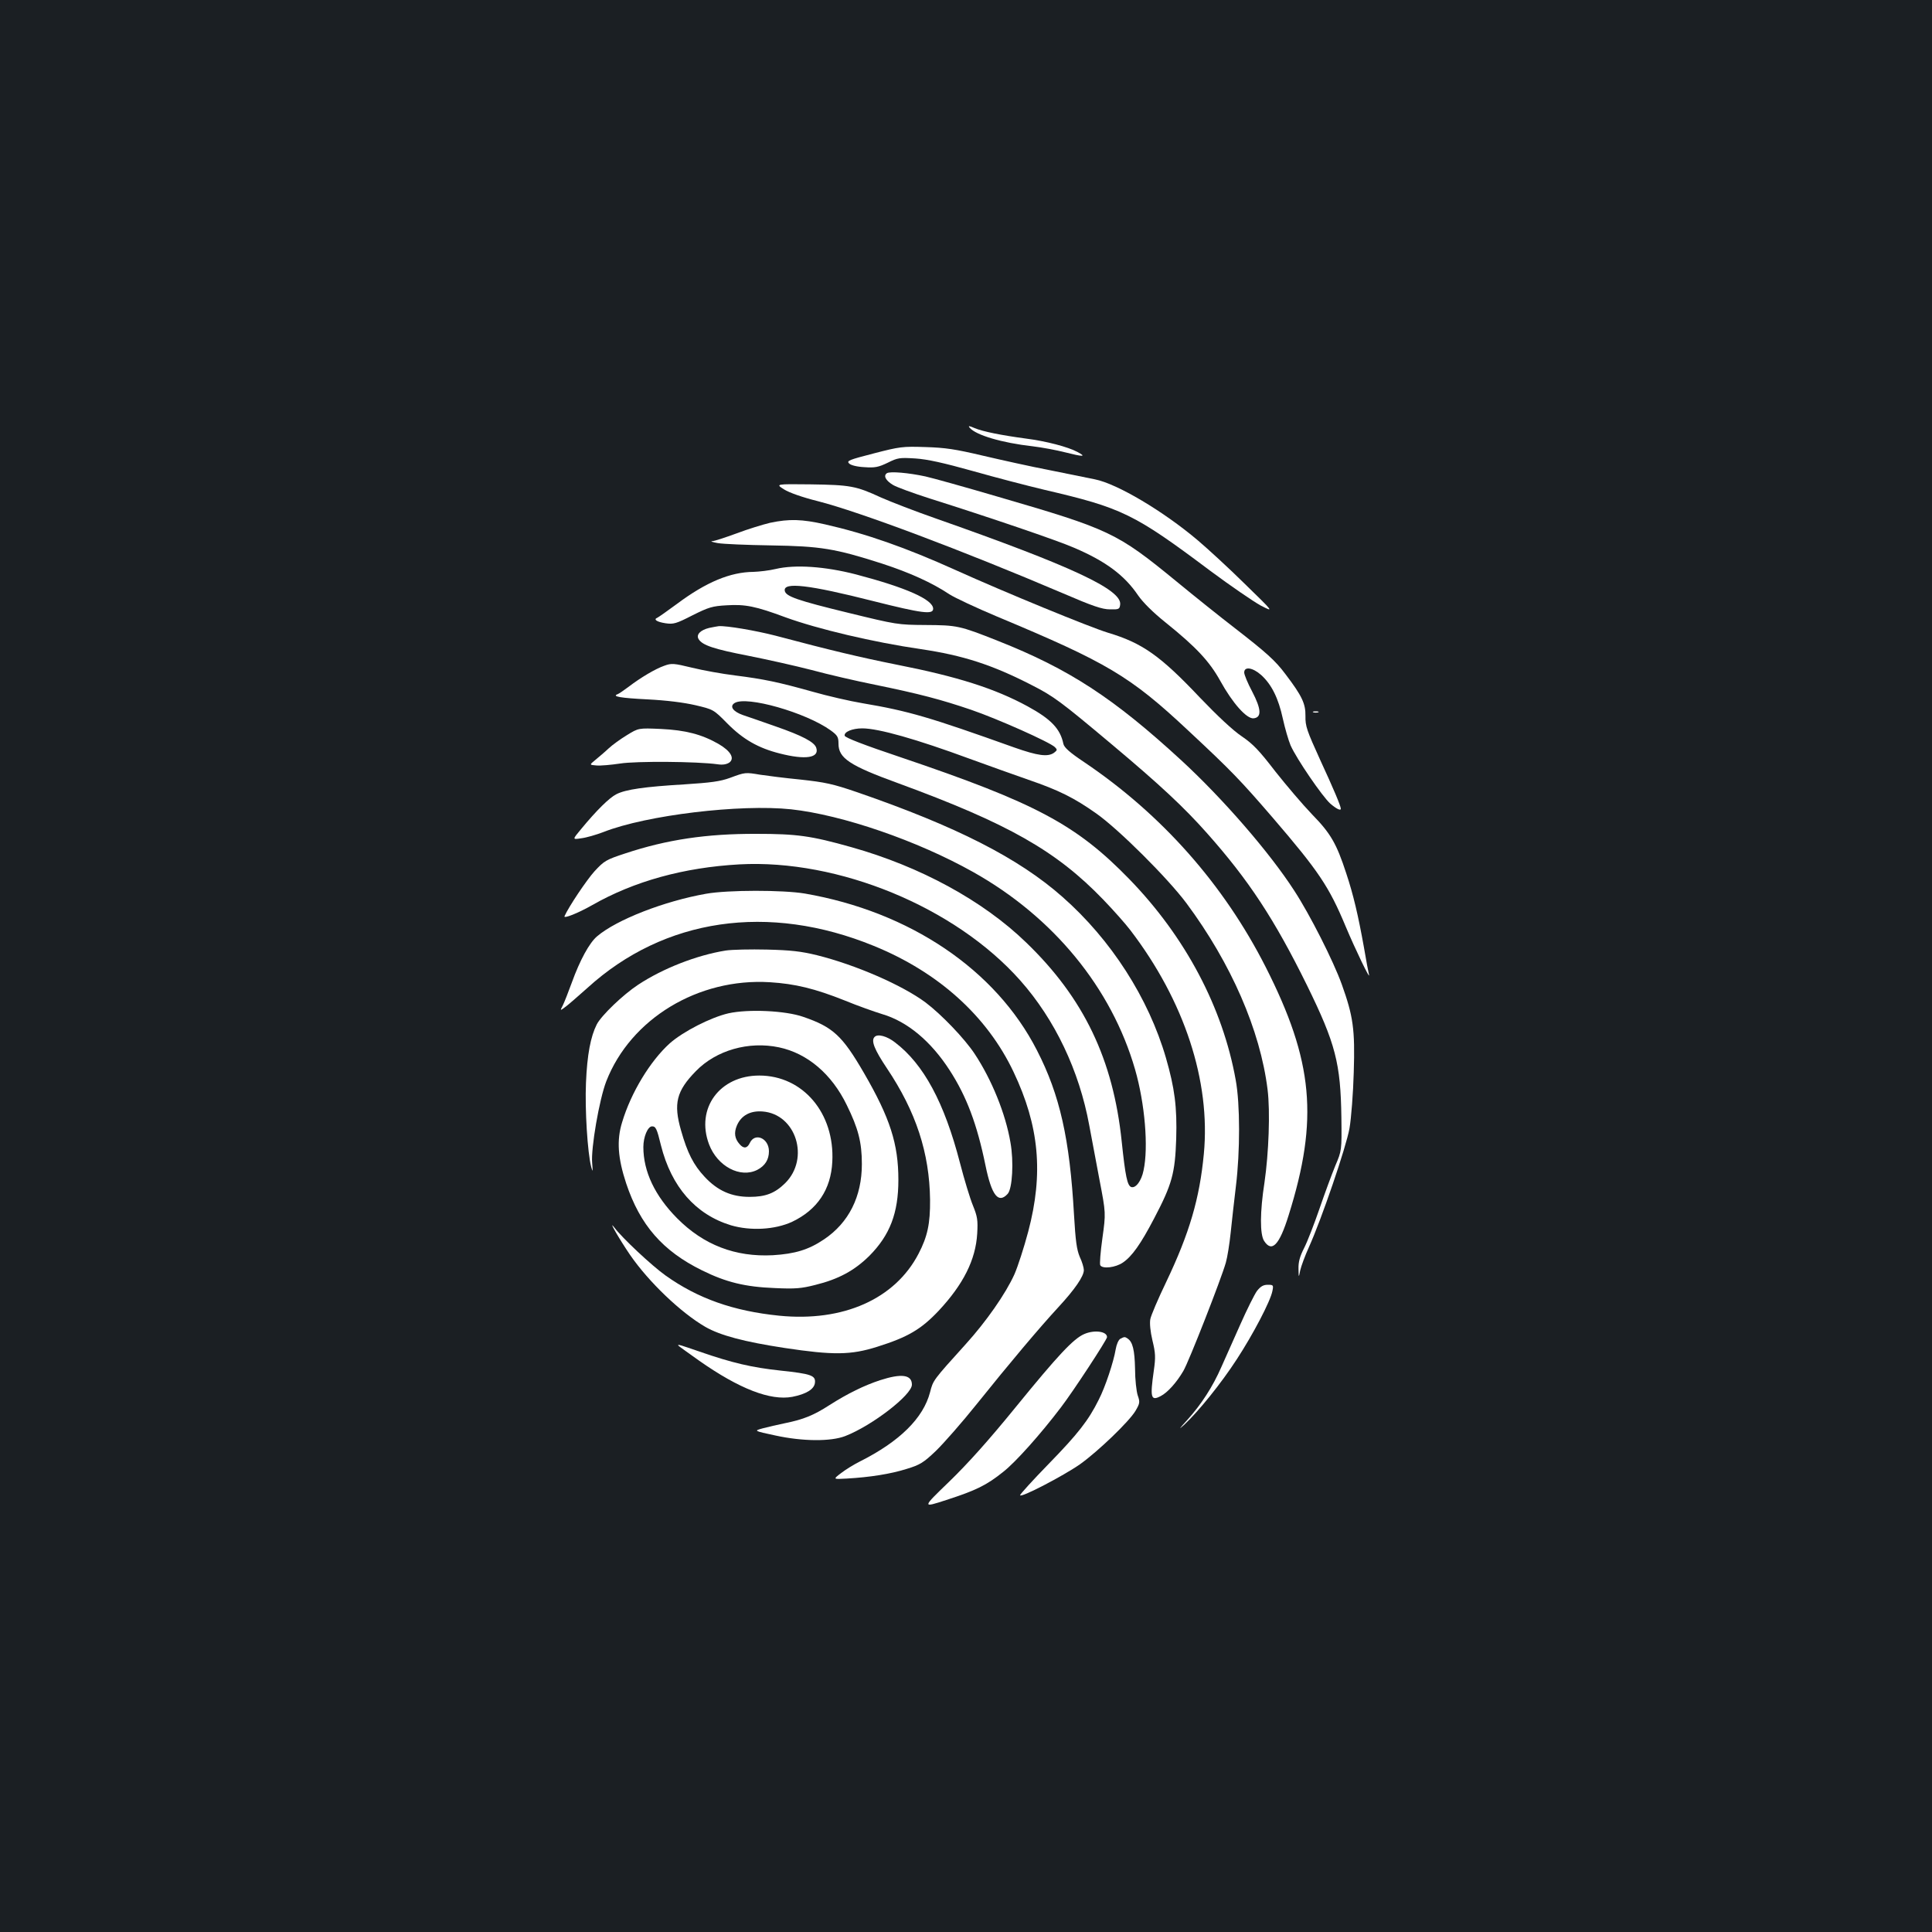 <?xml version="1.0" standalone="no"?>
<!DOCTYPE svg PUBLIC "-//W3C//DTD SVG 20010904//EN"
 "http://www.w3.org/TR/2001/REC-SVG-20010904/DTD/svg10.dtd">
<svg version="1.0" xmlns="http://www.w3.org/2000/svg"
 width="1000pt" height="1000pt" viewBox="0 0 1000 1000"
 preserveAspectRatio="xMidYMid meet">
<rect width="100%" height="100%" fill="#1b1f23"/>
<g transform="translate(0,1000) scale(0.1,-0.1)"
fill="#ffffff" stroke="none">
<path d="M5019 7786 c32 -38 166 -78 326 -96 50 -6 124 -20 167 -31 95 -24
113 -24 66 1 -49 27 -165 57 -268 70 -126 17 -222 36 -265 54 -30 13 -35 13
-26 2z"/>
<path d="M4522 7653 c-128 -33 -141 -38 -127 -52 9 -9 40 -17 79 -19 55 -4 73
0 121 23 52 26 62 27 143 22 62 -4 147 -23 297 -65 116 -33 282 -76 370 -97
403 -94 464 -123 860 -420 105 -78 222 -158 260 -179 70 -36 70 -36 -80 110
-82 81 -193 183 -245 227 -177 150 -417 293 -533 316 -29 6 -133 27 -232 47
-99 19 -256 54 -350 76 -140 33 -192 41 -295 44 -118 4 -133 2 -268 -33z"/>
<path d="M4591 7551 c-20 -13 -7 -38 31 -61 18 -11 105 -43 193 -71 304 -96
660 -217 744 -254 164 -70 261 -142 332 -247 25 -36 77 -88 142 -140 158 -127
227 -201 283 -302 64 -116 137 -198 173 -194 42 5 40 47 -8 139 -23 43 -41 87
-41 98 0 33 44 26 88 -13 54 -49 89 -120 112 -226 11 -50 29 -112 40 -138 31
-70 164 -264 205 -301 31 -27 55 -39 55 -27 0 14 -38 104 -106 251 -70 154
-78 176 -77 229 1 64 -18 104 -103 216 -53 71 -99 112 -264 240 -74 57 -209
165 -300 240 -310 254 -345 270 -925 439 -170 50 -339 97 -375 105 -88 19
-182 27 -199 17z"/>
<path d="M4058 7467 c27 -17 95 -41 175 -61 216 -55 748 -255 1269 -477 153
-66 203 -83 243 -83 47 -1 50 1 53 25 9 77 -250 198 -956 446 -103 36 -230 85
-282 108 -130 60 -159 65 -366 68 -180 2 -180 2 -136 -26z"/>
<path d="M3986 7294 c-38 -9 -116 -33 -174 -55 -58 -21 -114 -40 -126 -40 -11
-1 2 -5 29 -10 28 -5 151 -10 275 -12 257 -4 332 -16 575 -94 144 -47 259 -99
349 -159 28 -18 139 -70 246 -115 572 -239 689 -308 992 -592 223 -208 268
-255 437 -451 237 -276 290 -355 376 -561 50 -119 129 -283 121 -250 -3 11
-15 74 -26 140 -30 167 -55 274 -92 385 -50 153 -80 206 -177 305 -48 50 -133
150 -190 222 -83 108 -115 142 -174 182 -45 30 -126 106 -216 200 -206 218
-299 283 -476 336 -95 29 -531 208 -788 324 -259 117 -465 189 -677 237 -119
27 -185 29 -284 8z"/>
<path d="M4015 7055 c-33 -8 -85 -14 -115 -15 -120 -1 -245 -53 -395 -165 -50
-37 -96 -69 -102 -72 -23 -9 -4 -22 42 -29 41 -6 55 -2 139 41 84 42 103 48
178 52 95 6 150 -5 303 -62 168 -61 455 -129 702 -165 217 -32 369 -81 573
-186 114 -58 149 -84 417 -309 248 -208 372 -324 490 -457 216 -243 349 -445
518 -788 148 -302 174 -403 178 -685 2 -170 2 -170 -32 -250 -18 -44 -55 -144
-82 -223 -27 -78 -62 -169 -79 -202 -22 -43 -30 -72 -29 -107 1 -48 1 -48 9
-8 5 22 25 76 45 120 65 144 192 515 210 615 9 53 19 182 22 290 7 223 -3 290
-62 455 -44 122 -165 361 -246 485 -127 197 -369 476 -584 674 -351 323 -581
473 -950 619 -199 79 -211 81 -375 82 -143 1 -149 2 -399 63 -263 64 -324 85
-329 114 -9 47 126 31 457 -53 254 -64 311 -71 311 -40 0 48 -141 110 -400
178 -159 41 -314 52 -415 28z"/>
<path d="M3671 6750 c-46 -11 -69 -35 -55 -58 19 -32 81 -52 256 -86 96 -19
244 -52 329 -74 85 -23 232 -57 327 -76 234 -48 343 -77 499 -130 137 -47 406
-167 433 -193 13 -13 13 -16 -4 -29 -32 -23 -84 -16 -206 27 -439 157 -548
189 -785 229 -66 11 -183 38 -260 60 -175 49 -250 65 -401 84 -65 8 -165 26
-222 40 -95 23 -106 24 -144 10 -46 -16 -122 -61 -186 -110 -24 -18 -49 -35
-55 -37 -33 -12 17 -20 155 -27 98 -5 186 -16 247 -30 93 -22 94 -22 165 -94
82 -83 161 -128 272 -156 133 -34 206 -23 189 29 -9 30 -72 63 -210 111 -66
23 -142 50 -170 59 -51 18 -70 45 -43 62 61 39 369 -49 497 -141 36 -26 41
-35 41 -69 0 -75 56 -113 309 -205 570 -209 818 -350 1061 -602 53 -55 116
-126 141 -159 279 -365 416 -781 380 -1158 -22 -231 -74 -409 -195 -663 -42
-87 -79 -174 -82 -192 -4 -20 0 -64 11 -110 16 -66 17 -87 7 -157 -20 -140
-15 -158 36 -131 35 18 82 70 117 130 28 47 196 476 220 561 8 28 19 97 25
155 6 58 18 166 27 240 22 179 22 426 -1 550 -67 375 -260 740 -550 1039 -275
283 -485 395 -1186 632 -188 63 -286 101 -288 111 -4 20 40 38 91 38 84 0 281
-56 555 -157 97 -35 235 -85 305 -109 157 -54 236 -93 352 -175 116 -82 369
-334 466 -464 231 -311 382 -657 420 -965 14 -113 6 -328 -16 -480 -24 -154
-24 -269 -2 -303 40 -62 79 -22 127 133 156 497 128 798 -119 1285 -217 427
-537 789 -939 1060 -75 50 -104 76 -108 95 -16 78 -64 128 -185 194 -169 92
-363 154 -679 216 -189 38 -337 73 -627 150 -101 26 -252 52 -293 49 -8 -1
-30 -5 -49 -9z"/>
<path d="M6798 6313 c6 -2 18 -2 25 0 6 3 1 5 -13 5 -14 0 -19 -2 -12 -5z"/>
<path d="M3245 6195 c-33 -20 -76 -51 -95 -69 -19 -18 -50 -44 -68 -59 -32
-26 -32 -26 5 -29 21 -2 76 3 123 10 82 13 398 11 505 -4 27 -4 46 0 60 9 29
22 7 60 -57 97 -86 49 -170 71 -298 77 -115 5 -115 5 -175 -32z"/>
<path d="M3779 5974 c-52 -19 -100 -25 -238 -34 -203 -12 -303 -26 -351 -51
-36 -18 -103 -84 -182 -180 -46 -55 -46 -55 0 -48 26 3 78 18 117 33 222 87
707 145 970 117 265 -29 652 -162 941 -324 416 -233 717 -600 839 -1022 51
-177 70 -403 44 -523 -11 -55 -41 -94 -64 -86 -20 8 -30 54 -49 235 -44 425
-196 743 -495 1031 -223 216 -548 393 -904 493 -209 59 -282 69 -492 69 -258
1 -464 -30 -678 -101 -101 -33 -110 -39 -160 -93 -40 -44 -134 -184 -155 -232
-7 -15 69 15 143 57 217 124 475 195 762 211 513 28 1117 -221 1454 -601 179
-202 305 -466 357 -750 11 -60 35 -187 53 -282 33 -172 33 -172 15 -302 -10
-71 -15 -135 -11 -140 12 -20 79 -12 117 14 47 32 92 95 162 229 93 177 108
234 114 411 5 165 -8 263 -53 419 -90 310 -284 612 -535 833 -228 202 -552
366 -1062 542 -128 44 -167 52 -295 66 -82 8 -175 20 -208 25 -77 13 -78 13
-156 -16z"/>
<path d="M3655 5374 c-216 -38 -463 -134 -564 -220 -40 -33 -90 -125 -131
-239 -18 -49 -39 -103 -47 -119 -15 -29 -15 -29 17 -5 17 13 67 57 111 96 397
361 937 440 1482 217 334 -136 586 -363 723 -652 133 -280 156 -525 76 -827
-22 -83 -54 -181 -71 -220 -46 -102 -147 -246 -253 -363 -170 -188 -168 -186
-184 -248 -35 -134 -157 -255 -364 -359 -30 -15 -74 -42 -97 -60 -42 -32 -42
-32 30 -28 121 7 228 24 310 50 69 21 87 32 152 94 40 39 135 147 211 242 170
212 325 396 423 502 84 91 131 159 131 191 0 12 -9 43 -21 68 -16 38 -22 82
-30 219 -22 391 -73 620 -192 851 -213 417 -658 717 -1201 811 -113 19 -399
19 -511 -1z"/>
<path d="M3756 5080 c-150 -24 -326 -93 -453 -177 -79 -52 -190 -159 -214
-205 -32 -63 -50 -157 -56 -303 -6 -138 8 -361 27 -435 8 -29 9 -26 5 20 -7
76 37 330 73 423 126 324 476 536 847 513 130 -8 233 -33 386 -94 68 -28 156
-59 195 -71 130 -38 252 -140 349 -290 88 -136 142 -279 186 -494 32 -156 67
-199 115 -146 24 27 32 167 14 266 -25 148 -97 325 -185 458 -52 79 -172 204
-254 266 -121 90 -362 195 -563 245 -82 20 -135 26 -258 29 -85 2 -182 0 -214
-5z"/>
<path d="M3770 4755 c-91 -21 -234 -94 -303 -155 -101 -91 -201 -255 -247
-409 -29 -93 -22 -186 21 -316 72 -216 189 -350 392 -450 125 -62 224 -86 377
-92 107 -5 138 -2 209 16 122 30 204 75 281 151 106 107 150 221 150 393 0
186 -43 320 -178 553 -112 193 -160 238 -315 291 -91 32 -284 41 -387 18z
m262 -176 c147 -31 273 -138 351 -299 59 -120 78 -192 78 -305 0 -169 -68
-304 -196 -390 -80 -54 -151 -75 -265 -82 -194 -10 -358 53 -495 191 -115 116
-175 242 -175 369 0 53 23 107 45 107 19 0 25 -11 46 -98 54 -215 179 -358
362 -414 102 -30 228 -23 317 18 130 62 201 167 208 311 13 251 -152 446 -378
446 -205 0 -330 -170 -260 -356 43 -114 162 -177 250 -132 40 21 60 53 60 96
0 68 -73 99 -99 43 -13 -28 -32 -31 -53 -6 -25 28 -30 58 -14 96 22 52 69 78
133 73 173 -13 246 -243 117 -371 -53 -52 -101 -71 -184 -71 -94 0 -166 32
-233 104 -57 61 -89 123 -122 240 -40 139 -24 204 77 307 105 108 273 156 430
123z"/>
<path d="M4527 4633 c-20 -19 -1 -66 64 -163 150 -224 220 -437 223 -680 1
-123 -13 -190 -60 -280 -122 -234 -390 -353 -721 -320 -237 24 -421 89 -588
208 -73 52 -225 195 -264 247 -39 51 26 -61 80 -140 97 -141 264 -300 390
-373 77 -44 200 -77 410 -109 252 -38 343 -37 479 6 159 50 227 90 318 186
128 137 192 264 200 400 4 70 1 88 -22 145 -15 36 -45 135 -67 220 -81 313
-188 512 -337 625 -41 32 -89 45 -105 28z"/>
<path d="M6506 3318 c-13 -18 -52 -96 -86 -173 -34 -77 -78 -176 -98 -220 -45
-103 -104 -194 -177 -275 -42 -46 -47 -53 -16 -25 74 69 192 215 273 340 83
127 174 300 184 353 6 30 5 32 -24 32 -23 0 -37 -8 -56 -32z"/>
<path d="M5612 3095 c-56 -24 -137 -111 -352 -375 -144 -177 -251 -296 -348
-390 -140 -135 -140 -135 -14 -94 154 50 208 76 295 146 64 50 194 196 298
333 63 82 239 351 239 364 0 30 -65 39 -118 16z"/>
<path d="M5798 3070 c-9 -6 -19 -29 -23 -53 -11 -66 -54 -196 -88 -262 -53
-107 -108 -177 -259 -332 -81 -83 -148 -157 -148 -162 0 -17 224 100 310 160
94 67 254 221 287 276 23 39 24 46 12 80 -7 21 -14 83 -14 138 -2 96 -12 140
-39 157 -14 10 -17 9 -38 -2z"/>
<path d="M3510 3036 c0 -1 49 -37 109 -79 208 -146 369 -208 482 -187 71 14
113 39 117 72 5 39 -20 47 -179 64 -148 16 -247 39 -418 98 -107 37 -111 38
-111 32z"/>
<path d="M4555 2856 c-82 -27 -168 -69 -262 -129 -82 -53 -135 -74 -228 -93
-38 -8 -91 -20 -117 -27 -47 -13 -47 -13 65 -37 142 -31 287 -32 362 -3 139
54 345 213 345 266 0 52 -54 59 -165 23z"/>
</g>
</svg>
